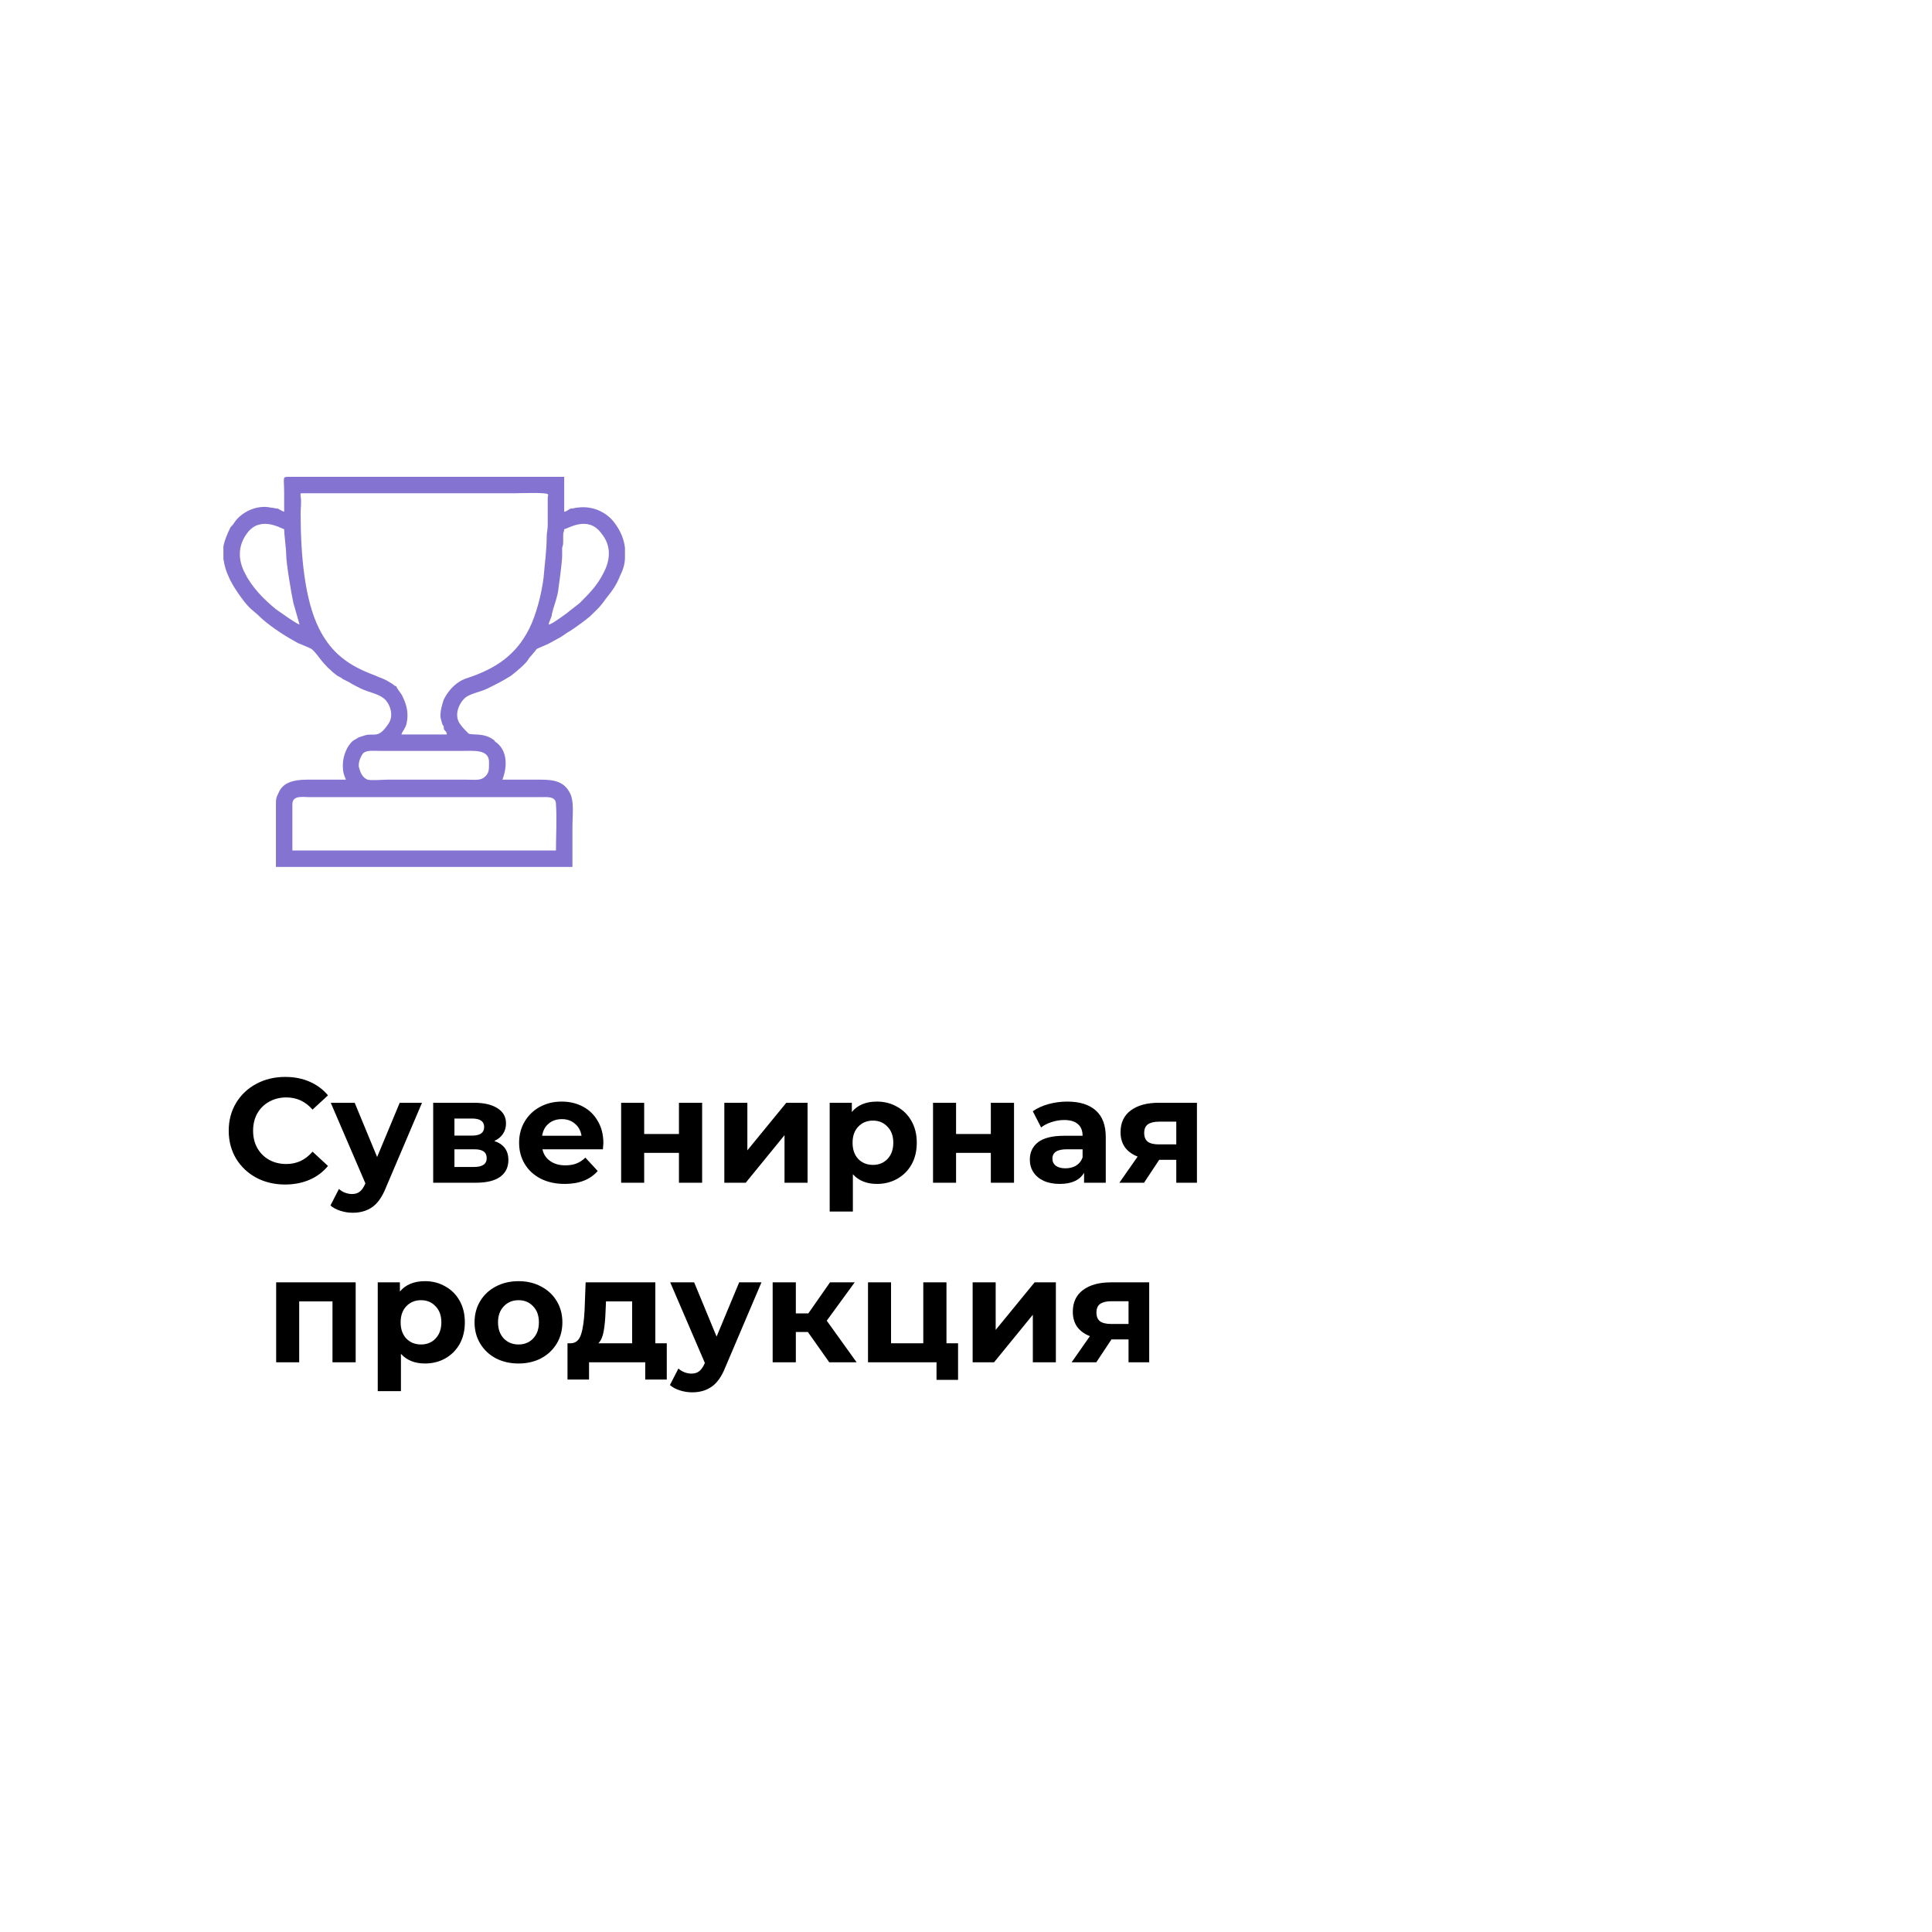 <svg width="250" height="250" viewBox="0 0 312 158" fill="none" xmlns="http://www.w3.org/2000/svg">
<path d="M46.032 114.288C44.32 114.288 42.768 113.92 41.376 113.184C40 112.432 38.912 111.4 38.112 110.088C37.328 108.76 36.936 107.264 36.936 105.6C36.936 103.936 37.328 102.448 38.112 101.136C38.912 99.808 40 98.776 41.376 98.04C42.768 97.288 44.328 96.912 46.056 96.912C47.512 96.912 48.824 97.168 49.992 97.68C51.176 98.192 52.168 98.928 52.968 99.888L50.472 102.192C49.336 100.88 47.928 100.224 46.248 100.224C45.208 100.224 44.28 100.456 43.464 100.92C42.648 101.368 42.008 102 41.544 102.816C41.096 103.632 40.872 104.56 40.872 105.6C40.872 106.64 41.096 107.568 41.544 108.384C42.008 109.2 42.648 109.84 43.464 110.304C44.28 110.752 45.208 110.976 46.248 110.976C47.928 110.976 49.336 110.312 50.472 108.984L52.968 111.288C52.168 112.264 51.176 113.008 49.992 113.52C48.808 114.032 47.488 114.288 46.032 114.288ZM68.15 101.088L62.318 114.792C61.726 116.28 60.99 117.328 60.11 117.936C59.246 118.544 58.198 118.848 56.966 118.848C56.294 118.848 55.63 118.744 54.974 118.536C54.318 118.328 53.782 118.04 53.366 117.672L54.734 115.008C55.022 115.264 55.35 115.464 55.718 115.608C56.102 115.752 56.478 115.824 56.846 115.824C57.358 115.824 57.774 115.696 58.094 115.44C58.414 115.2 58.702 114.792 58.958 114.216L59.006 114.096L53.414 101.088H57.278L60.902 109.848L64.55 101.088H68.15ZM79.82 107.256C81.34 107.768 82.1 108.792 82.1 110.328C82.1 111.496 81.66 112.4 80.78 113.04C79.9 113.68 78.588 114 76.844 114H69.956V101.088H76.556C78.172 101.088 79.436 101.384 80.348 101.976C81.26 102.552 81.716 103.368 81.716 104.424C81.716 105.064 81.548 105.632 81.212 106.128C80.892 106.608 80.428 106.984 79.82 107.256ZM73.388 106.392H76.22C77.532 106.392 78.188 105.928 78.188 105C78.188 104.088 77.532 103.632 76.22 103.632H73.388V106.392ZM76.532 111.456C77.908 111.456 78.596 110.984 78.596 110.04C78.596 109.544 78.436 109.184 78.116 108.96C77.796 108.72 77.292 108.6 76.604 108.6H73.388V111.456H76.532ZM97.438 107.592C97.438 107.64 97.414 107.976 97.366 108.6H87.598C87.774 109.4 88.19 110.032 88.846 110.496C89.502 110.96 90.318 111.192 91.294 111.192C91.966 111.192 92.558 111.096 93.07 110.904C93.598 110.696 94.086 110.376 94.534 109.944L96.526 112.104C95.31 113.496 93.534 114.192 91.198 114.192C89.742 114.192 88.454 113.912 87.334 113.352C86.214 112.776 85.35 111.984 84.742 110.976C84.134 109.968 83.83 108.824 83.83 107.544C83.83 106.28 84.126 105.144 84.718 104.136C85.326 103.112 86.15 102.32 87.19 101.76C88.246 101.184 89.422 100.896 90.718 100.896C91.982 100.896 93.126 101.168 94.15 101.712C95.174 102.256 95.974 103.04 96.55 104.064C97.142 105.072 97.438 106.248 97.438 107.592ZM90.742 103.728C89.894 103.728 89.182 103.968 88.606 104.448C88.03 104.928 87.678 105.584 87.55 106.416H93.91C93.782 105.6 93.43 104.952 92.854 104.472C92.278 103.976 91.574 103.728 90.742 103.728ZM100.308 101.088H104.028V106.128H109.644V101.088H113.388V114H109.644V109.176H104.028V114H100.308V101.088ZM116.972 101.088H120.692V108.768L126.98 101.088H130.412V114H126.692V106.32L120.428 114H116.972V101.088ZM141.619 100.896C142.819 100.896 143.907 101.176 144.883 101.736C145.875 102.28 146.651 103.056 147.211 104.064C147.771 105.056 148.051 106.216 148.051 107.544C148.051 108.872 147.771 110.04 147.211 111.048C146.651 112.04 145.875 112.816 144.883 113.376C143.907 113.92 142.819 114.192 141.619 114.192C139.971 114.192 138.675 113.672 137.731 112.632V118.656H133.987V101.088H137.563V102.576C138.491 101.456 139.843 100.896 141.619 100.896ZM140.971 111.12C141.931 111.12 142.715 110.8 143.323 110.16C143.947 109.504 144.259 108.632 144.259 107.544C144.259 106.456 143.947 105.592 143.323 104.952C142.715 104.296 141.931 103.968 140.971 103.968C140.011 103.968 139.219 104.296 138.595 104.952C137.987 105.592 137.683 106.456 137.683 107.544C137.683 108.632 137.987 109.504 138.595 110.16C139.219 110.8 140.011 111.12 140.971 111.12ZM150.675 101.088H154.395V106.128H160.011V101.088H163.755V114H160.011V109.176H154.395V114H150.675V101.088ZM172.355 100.896C174.355 100.896 175.891 101.376 176.963 102.336C178.035 103.28 178.571 104.712 178.571 106.632V114H175.067V112.392C174.363 113.592 173.051 114.192 171.131 114.192C170.139 114.192 169.275 114.024 168.539 113.688C167.819 113.352 167.267 112.888 166.883 112.296C166.499 111.704 166.307 111.032 166.307 110.28C166.307 109.08 166.755 108.136 167.651 107.448C168.563 106.76 169.963 106.416 171.851 106.416H174.827C174.827 105.6 174.579 104.976 174.083 104.544C173.587 104.096 172.843 103.872 171.851 103.872C171.163 103.872 170.483 103.984 169.811 104.208C169.155 104.416 168.595 104.704 168.131 105.072L166.787 102.456C167.491 101.96 168.331 101.576 169.307 101.304C170.299 101.032 171.315 100.896 172.355 100.896ZM172.067 111.672C172.707 111.672 173.275 111.528 173.771 111.24C174.267 110.936 174.619 110.496 174.827 109.92V108.6H172.259C170.723 108.6 169.955 109.104 169.955 110.112C169.955 110.592 170.139 110.976 170.507 111.264C170.891 111.536 171.411 111.672 172.067 111.672ZM193.295 101.088V114H189.959V110.304H187.199L184.751 114H180.767L183.719 109.776C182.823 109.424 182.135 108.92 181.655 108.264C181.191 107.592 180.959 106.784 180.959 105.84C180.959 104.32 181.503 103.152 182.591 102.336C183.695 101.504 185.207 101.088 187.127 101.088H193.295ZM187.199 104.136C186.399 104.136 185.791 104.28 185.375 104.568C184.975 104.856 184.775 105.32 184.775 105.96C184.775 106.6 184.967 107.072 185.351 107.376C185.751 107.664 186.351 107.808 187.151 107.808H189.959V104.136H187.199ZM57.437 130.088V143H53.693V133.16H48.317V143H44.597V130.088H57.437ZM68.635 129.896C69.835 129.896 70.923 130.176 71.899 130.736C72.891 131.28 73.667 132.056 74.227 133.064C74.787 134.056 75.067 135.216 75.067 136.544C75.067 137.872 74.787 139.04 74.227 140.048C73.667 141.04 72.891 141.816 71.899 142.376C70.923 142.92 69.835 143.192 68.635 143.192C66.987 143.192 65.691 142.672 64.747 141.632V147.656H61.003V130.088H64.579V131.576C65.507 130.456 66.859 129.896 68.635 129.896ZM67.987 140.12C68.947 140.12 69.731 139.8 70.339 139.16C70.963 138.504 71.275 137.632 71.275 136.544C71.275 135.456 70.963 134.592 70.339 133.952C69.731 133.296 68.947 132.968 67.987 132.968C67.027 132.968 66.235 133.296 65.611 133.952C65.003 134.592 64.699 135.456 64.699 136.544C64.699 137.632 65.003 138.504 65.611 139.16C66.235 139.8 67.027 140.12 67.987 140.12ZM83.739 143.192C82.379 143.192 81.155 142.912 80.067 142.352C78.995 141.776 78.155 140.984 77.547 139.976C76.939 138.968 76.635 137.824 76.635 136.544C76.635 135.264 76.939 134.12 77.547 133.112C78.155 132.104 78.995 131.32 80.067 130.76C81.155 130.184 82.379 129.896 83.739 129.896C85.099 129.896 86.315 130.184 87.387 130.76C88.459 131.32 89.299 132.104 89.907 133.112C90.515 134.12 90.819 135.264 90.819 136.544C90.819 137.824 90.515 138.968 89.907 139.976C89.299 140.984 88.459 141.776 87.387 142.352C86.315 142.912 85.099 143.192 83.739 143.192ZM83.739 140.12C84.699 140.12 85.483 139.8 86.091 139.16C86.715 138.504 87.027 137.632 87.027 136.544C87.027 135.456 86.715 134.592 86.091 133.952C85.483 133.296 84.699 132.968 83.739 132.968C82.779 132.968 81.987 133.296 81.363 133.952C80.739 134.592 80.427 135.456 80.427 136.544C80.427 137.632 80.739 138.504 81.363 139.16C81.987 139.8 82.779 140.12 83.739 140.12ZM107.678 139.928V145.784H104.198V143H95.126V145.784H91.646V139.928H92.174C92.974 139.912 93.526 139.44 93.83 138.512C94.134 137.584 94.326 136.264 94.406 134.552L94.574 130.088H105.83V139.928H107.678ZM97.79 134.816C97.742 136.128 97.638 137.2 97.478 138.032C97.334 138.864 97.054 139.496 96.638 139.928H102.086V133.16H97.862L97.79 134.816ZM122.97 130.088L117.138 143.792C116.546 145.28 115.81 146.328 114.93 146.936C114.066 147.544 113.018 147.848 111.786 147.848C111.114 147.848 110.45 147.744 109.794 147.536C109.138 147.328 108.602 147.04 108.186 146.672L109.554 144.008C109.842 144.264 110.17 144.464 110.538 144.608C110.922 144.752 111.298 144.824 111.666 144.824C112.178 144.824 112.594 144.696 112.914 144.44C113.234 144.2 113.522 143.792 113.778 143.216L113.826 143.096L108.234 130.088H112.098L115.722 138.848L119.37 130.088H122.97ZM130.465 138.104H128.521V143H124.777V130.088H128.521V135.104H130.537L134.041 130.088H138.025L133.513 136.28L138.337 143H133.921L130.465 138.104ZM154.719 139.928V145.832H151.239V143H140.175V130.088H143.895V139.928H149.103V130.088H152.847V139.928H154.719ZM157.073 130.088H160.793V137.768L167.081 130.088H170.513V143H166.793V135.32L160.529 143H157.073V130.088ZM185.585 130.088V143H182.249V139.304H179.489L177.041 143H173.057L176.009 138.776C175.113 138.424 174.425 137.92 173.945 137.264C173.481 136.592 173.249 135.784 173.249 134.84C173.249 133.32 173.793 132.152 174.881 131.336C175.985 130.504 177.497 130.088 179.417 130.088H185.585ZM179.489 133.136C178.689 133.136 178.081 133.28 177.665 133.568C177.265 133.856 177.065 134.32 177.065 134.96C177.065 135.6 177.257 136.072 177.641 136.376C178.041 136.664 178.641 136.808 179.441 136.808H182.249V133.136H179.489Z" fill="black"/>
<g clip-path="url(#clip0_189_273)">
<path fill-rule="evenodd" clip-rule="evenodd" d="M89.783 60.347H47.217C47.217 57.861 47.217 55.374 47.217 52.887C47.217 51.395 48.88 51.726 49.877 51.726C62.348 51.726 74.819 51.726 87.289 51.726C88.453 51.726 89.783 51.56 89.783 52.887C89.949 55.208 89.783 57.861 89.783 60.347ZM100.924 11.44V13.097C100.924 14.092 100.591 15.087 100.092 16.082C99.593 17.408 98.762 18.568 97.931 19.563C96.767 21.221 96.434 21.387 95.27 22.547C94.273 23.376 93.109 24.205 92.111 24.868C91.446 25.2 90.947 25.697 90.282 26.029L88.453 27.024C88.12 27.189 86.79 27.687 86.624 27.853C86.458 28.184 85.46 29.179 85.294 29.511C84.961 30.174 83.132 31.666 82.467 32.163C81.137 32.992 80.139 33.489 78.809 34.153C77.479 34.816 75.816 34.982 74.985 35.81C73.987 36.805 73.322 38.629 74.32 39.955C74.652 40.453 75.317 41.116 75.65 41.447C76.149 41.779 78.144 41.282 79.64 42.442C79.807 42.442 79.807 42.608 79.973 42.774C81.968 44.1 81.968 46.753 81.137 48.908C83.299 48.908 85.46 48.908 87.455 48.908C89.783 48.908 91.113 49.405 91.945 50.897C92.776 52.224 92.444 54.545 92.444 56.534C92.444 58.69 92.444 60.845 92.444 63H44.556V53.384C44.556 51.892 44.556 51.892 45.055 50.897C45.72 49.405 47.383 48.908 49.545 48.908C51.54 48.908 53.702 48.908 55.863 48.908C55.531 48.079 55.364 47.747 55.364 46.587C55.364 45.095 56.029 43.437 57.027 42.608C58.523 41.779 57.36 42.276 58.856 41.779C60.353 41.282 61.018 42.442 62.68 39.955C63.678 38.629 63.013 36.639 62.015 35.81C61.018 34.982 59.521 34.816 58.191 34.153C57.526 33.821 56.861 33.489 56.362 33.158C56.029 32.992 55.697 32.826 55.364 32.66C55.198 32.495 54.865 32.329 54.533 32.163C52.039 30.34 51.374 28.682 50.376 27.853C50.21 27.687 48.88 27.189 48.547 27.024C48.048 26.858 47.882 26.692 47.549 26.526C45.72 25.532 43.226 23.874 41.73 22.382C41.397 22.05 40.732 21.553 40.233 21.055C39.236 20.061 37.407 17.408 36.908 16.082C36.575 15.418 36.243 14.424 36.077 13.263V11.44V11.274C36.243 10.279 36.742 9.118 37.24 8.124C37.407 7.958 37.739 7.626 37.906 7.295C39.069 5.637 41.563 4.476 43.725 4.974C44.058 4.974 44.556 5.139 44.889 5.139C45.222 5.305 45.72 5.637 45.887 5.637C45.887 4.311 45.887 3.482 45.887 2.487C45.887 0.166 45.554 0 46.552 0C48.547 0 50.709 0 52.87 0C57.193 0 61.35 0 65.673 0C74.153 0 82.633 0 91.113 0V5.637C91.446 5.637 91.778 5.305 92.111 5.139C92.61 5.139 92.942 4.974 93.275 4.974C95.603 4.642 97.931 5.637 99.261 7.461C100.258 8.787 100.757 10.113 100.924 11.44ZM58.025 47.084C57.692 46.255 58.357 44.929 58.69 44.597C59.355 44.1 60.353 44.266 61.517 44.266C65.84 44.266 69.996 44.266 74.32 44.266C76.481 44.266 78.975 43.934 78.975 46.09C78.975 47.416 78.975 47.913 78.144 48.576C77.479 49.074 76.481 48.908 75.317 48.908C71.16 48.908 66.837 48.908 62.514 48.908C61.849 48.908 60.02 49.074 59.355 48.908C58.523 48.576 58.191 47.747 58.025 47.084ZM88.619 23.874C88.619 23.376 89.118 22.713 89.118 22.216C89.451 20.724 89.783 20.226 90.116 18.568C90.282 17.408 90.781 13.761 90.781 12.766C90.781 12.434 90.781 11.937 90.781 11.605C90.781 11.108 90.947 11.274 90.947 10.611C90.947 10.279 90.947 9.782 90.947 9.45C90.947 8.787 91.113 8.953 91.113 8.455C91.612 8.455 94.938 6.134 97.099 9.118C98.762 11.108 98.596 13.429 97.432 15.584C96.434 17.574 95.104 18.9 93.608 20.392L91.28 22.216C90.781 22.547 89.284 23.708 88.619 23.874ZM45.887 8.455C45.887 9.284 46.219 11.605 46.219 12.6C46.219 13.926 47.051 18.9 47.383 20.392L48.381 23.874C47.549 23.542 45.554 22.05 44.556 21.387C42.561 19.729 40.732 17.905 39.568 15.584C38.404 13.429 38.404 11.108 39.901 9.118C42.062 6.134 45.554 8.455 45.887 8.455ZM88.453 2.818C88.619 2.818 88.453 2.984 88.453 3.482V7.792C88.453 8.621 88.287 8.953 88.287 9.616C88.287 11.937 87.954 14.092 87.788 16.247C87.455 18.9 86.624 22.216 85.46 24.537C83.299 28.847 79.973 31.003 75.484 32.495C73.821 32.992 72.491 34.318 71.659 35.976C71.493 36.474 70.994 37.966 71.16 38.961C71.327 39.458 71.327 39.955 71.659 40.287C71.659 40.618 71.659 40.784 71.826 40.95C71.992 41.116 72.158 41.282 72.158 41.613H64.842C64.842 41.282 65.507 40.618 65.673 39.789C66.006 38.132 65.673 36.805 65.008 35.479C64.842 34.982 64.011 34.153 64.011 33.821C63.678 33.821 63.512 33.489 63.179 33.324C61.849 32.495 61.849 32.66 60.353 31.997C56.362 30.505 53.535 28.516 51.54 24.537C49.212 19.895 48.547 12.766 48.547 5.803C48.547 5.139 48.713 3.979 48.547 3.15C48.547 2.653 48.381 2.653 49.046 2.653C60.353 2.653 71.826 2.653 83.132 2.653C83.797 2.653 88.287 2.487 88.453 2.818Z" fill="#8573D1"/>
</g>
<defs>
<clipPath id="clip0_189_273">
<rect width="65" height="63" fill="white" transform="translate(36)"/>
</clipPath>
</defs>
</svg>
